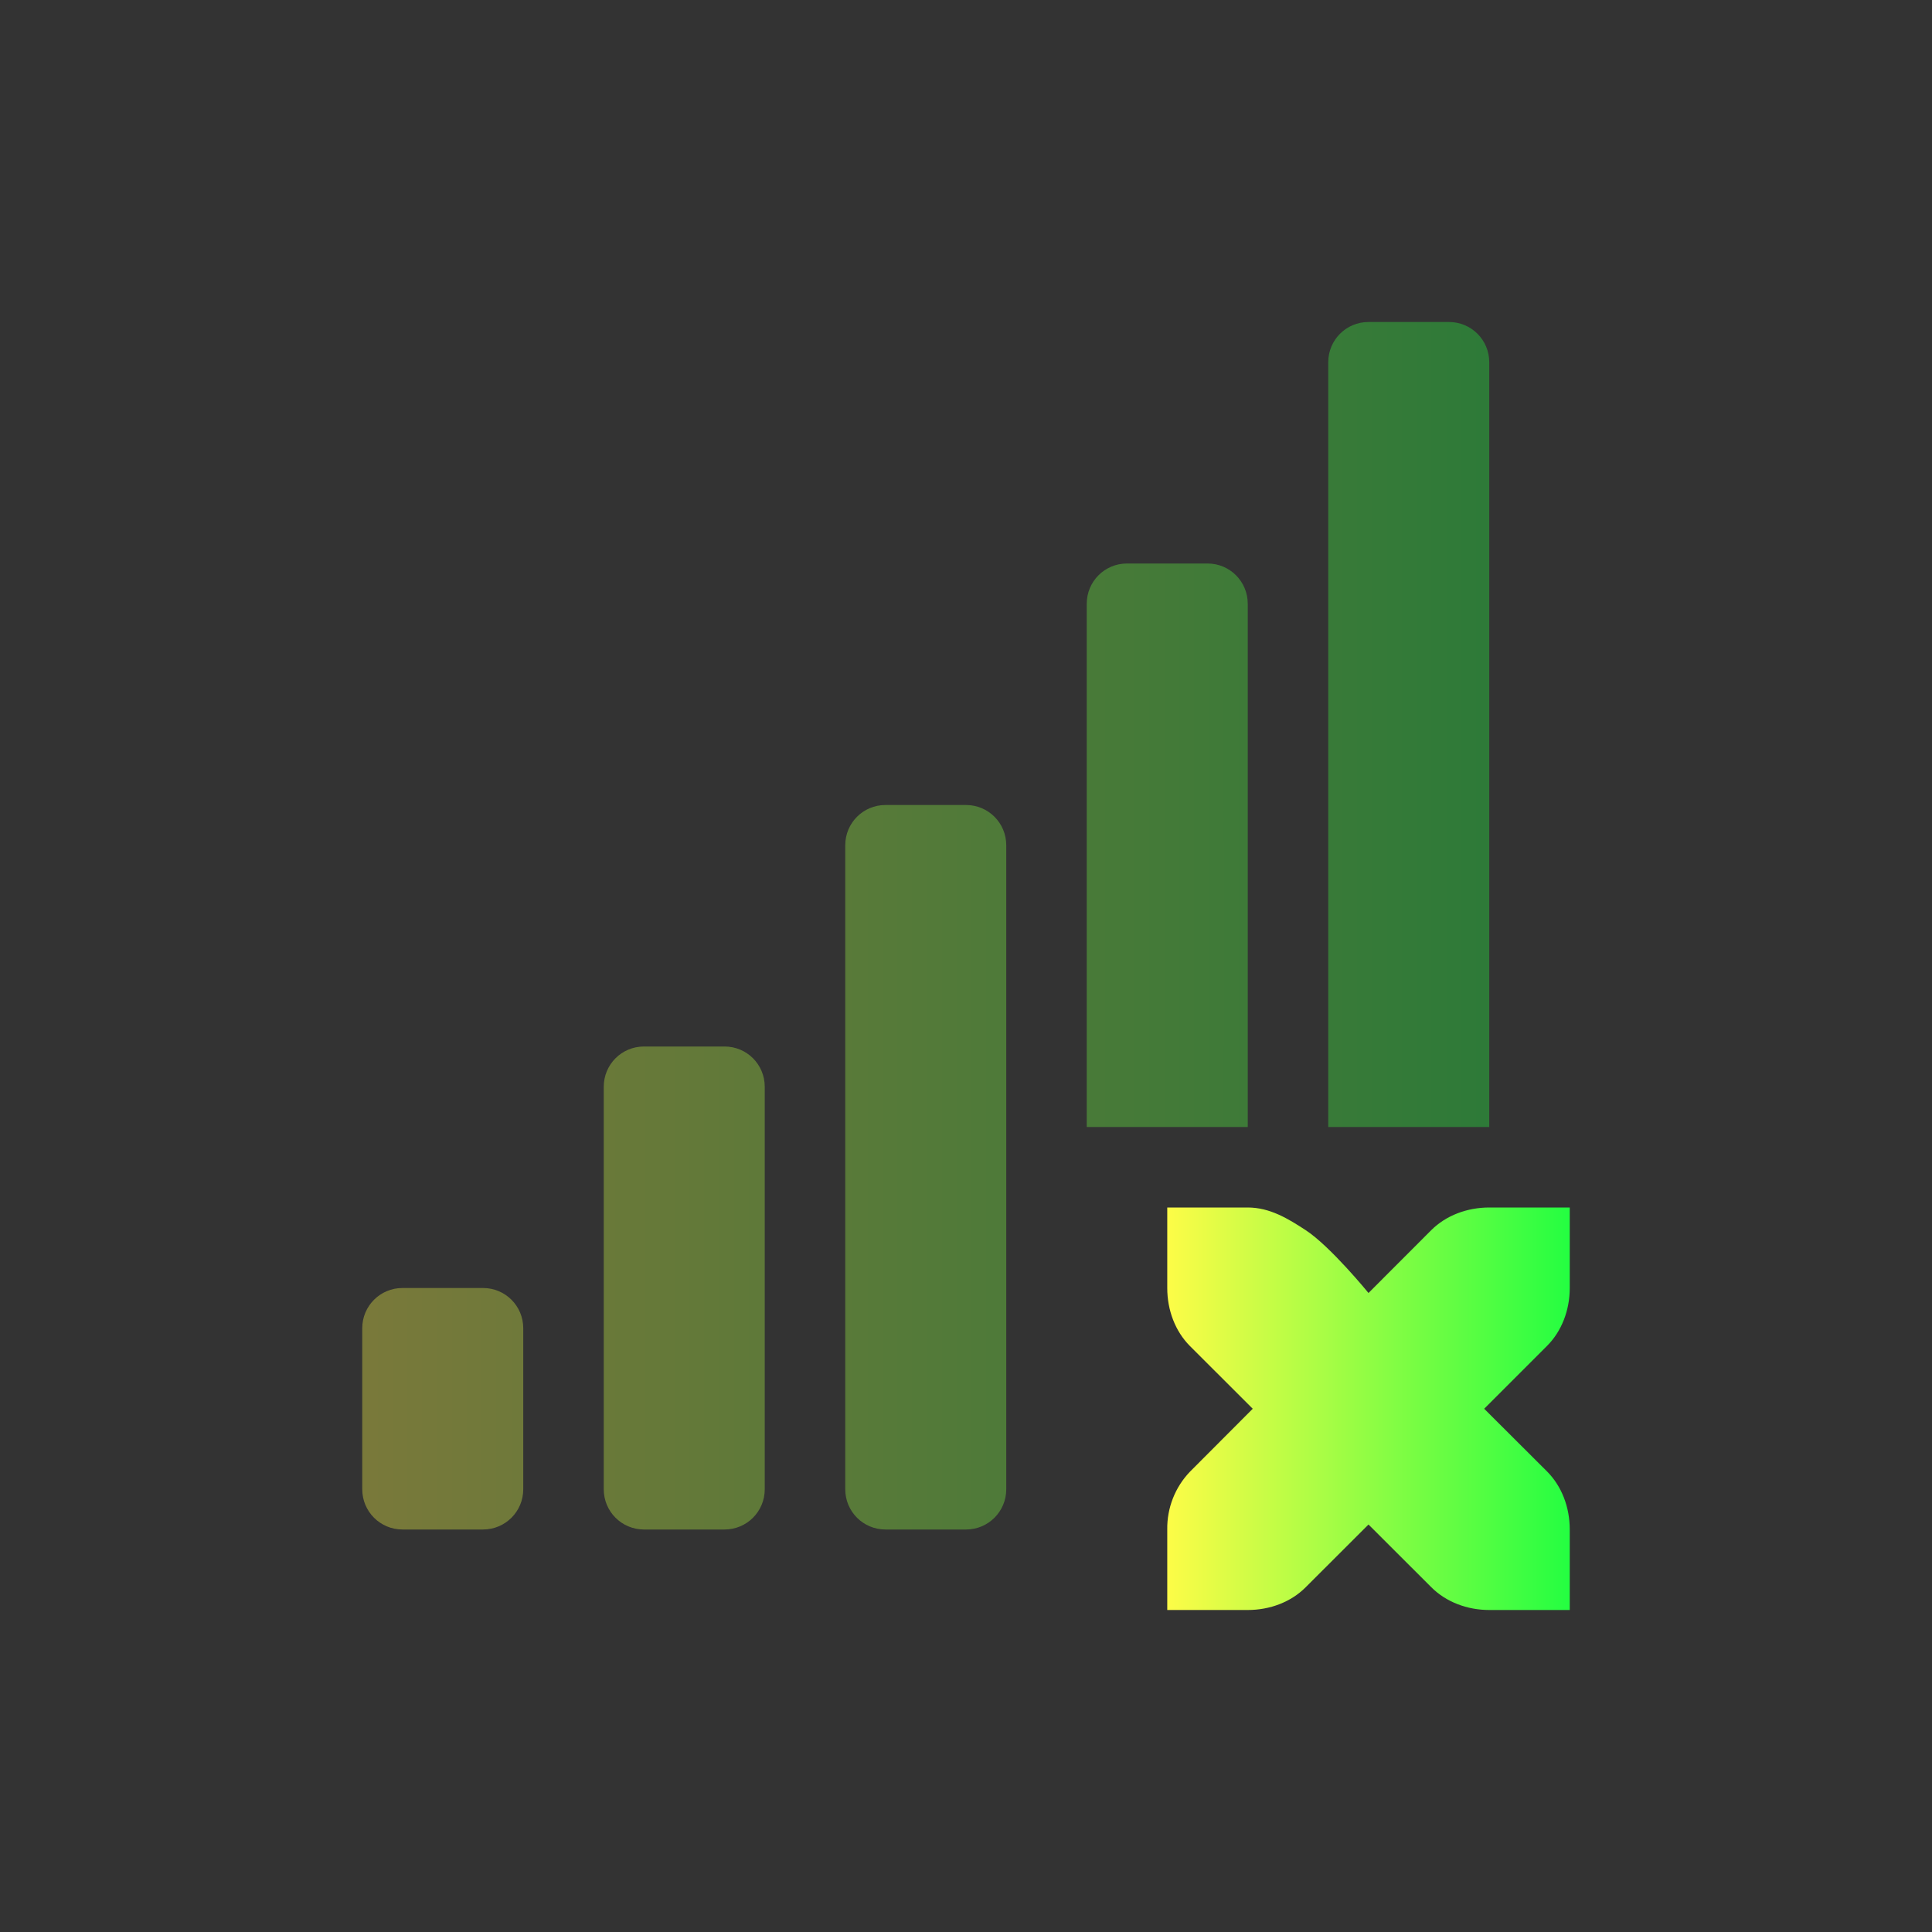<svg width="24" height="24" viewBox="0 0 24 24" fill="none" xmlns="http://www.w3.org/2000/svg">
<rect x="0" y="0" width="24" height="24" fill="#333333" stroke="none"/>
<path opacity="0.35" d="M17 4C16.723 4 16.5 4.223 16.5 4.5V14H18.5V4.5C18.5 4.223 18.277 4 18 4H17ZM14 7C13.723 7 13.5 7.223 13.5 7.5V14H15.5V7.5C15.5 7.223 15.277 7 15 7H14ZM11 10C10.723 10 10.5 10.223 10.5 10.5V18.5C10.5 18.777 10.723 19 11 19H12C12.277 19 12.5 18.777 12.5 18.5V10.5C12.5 10.223 12.277 10 12 10H11ZM8 13C7.723 13 7.5 13.223 7.5 13.5V18.5C7.5 18.777 7.723 19 8 19H9C9.277 19 9.5 18.777 9.5 18.5V13.5C9.5 13.223 9.277 13 9 13H8ZM5 16C4.723 16 4.5 16.223 4.5 16.5V18.5C4.5 18.777 4.723 19 5 19H6C6.277 19 6.5 18.777 6.5 18.5V16.5C6.5 16.223 6.277 16 6 16H5Z" fill="url(#paint0_linear_9_3033)"/>
<path d="M14.5 15V16C14.5 16.277 14.6 16.538 14.781 16.72L15.562 17.5L14.782 18.282C14.597 18.475 14.496 18.733 14.5 19V20H15.5C15.776 20 16.038 19.9 16.219 19.718L17 18.938L17.781 19.718C17.962 19.899 18.224 20 18.5 20H19.5V19C19.5 18.723 19.4 18.462 19.219 18.28L18.437 17.5L19.219 16.718C19.399 16.538 19.5 16.276 19.5 16V15H18.5C18.224 15 17.962 15.1 17.781 15.28L17 16.062C17 16.062 16.527 15.482 16.219 15.281C16.003 15.14 15.776 15 15.5 15H14.5Z" fill="url(#paint1_linear_9_3033)"/>
<defs>
<linearGradient id="paint0_linear_9_3033" x1="4.5" y1="11.5" x2="18.5" y2="11.5" gradientUnits="userSpaceOnUse">
<stop stop-color="#FDFC47"/>
<stop offset="1" stop-color="#24FE41"/>
</linearGradient>
<linearGradient id="paint1_linear_9_3033" x1="14.5" y1="17.5" x2="19.5" y2="17.5" gradientUnits="userSpaceOnUse">
<stop stop-color="#FDFC47"/>
<stop offset="1" stop-color="#24FE41"/>
</linearGradient>
</defs>
</svg>
